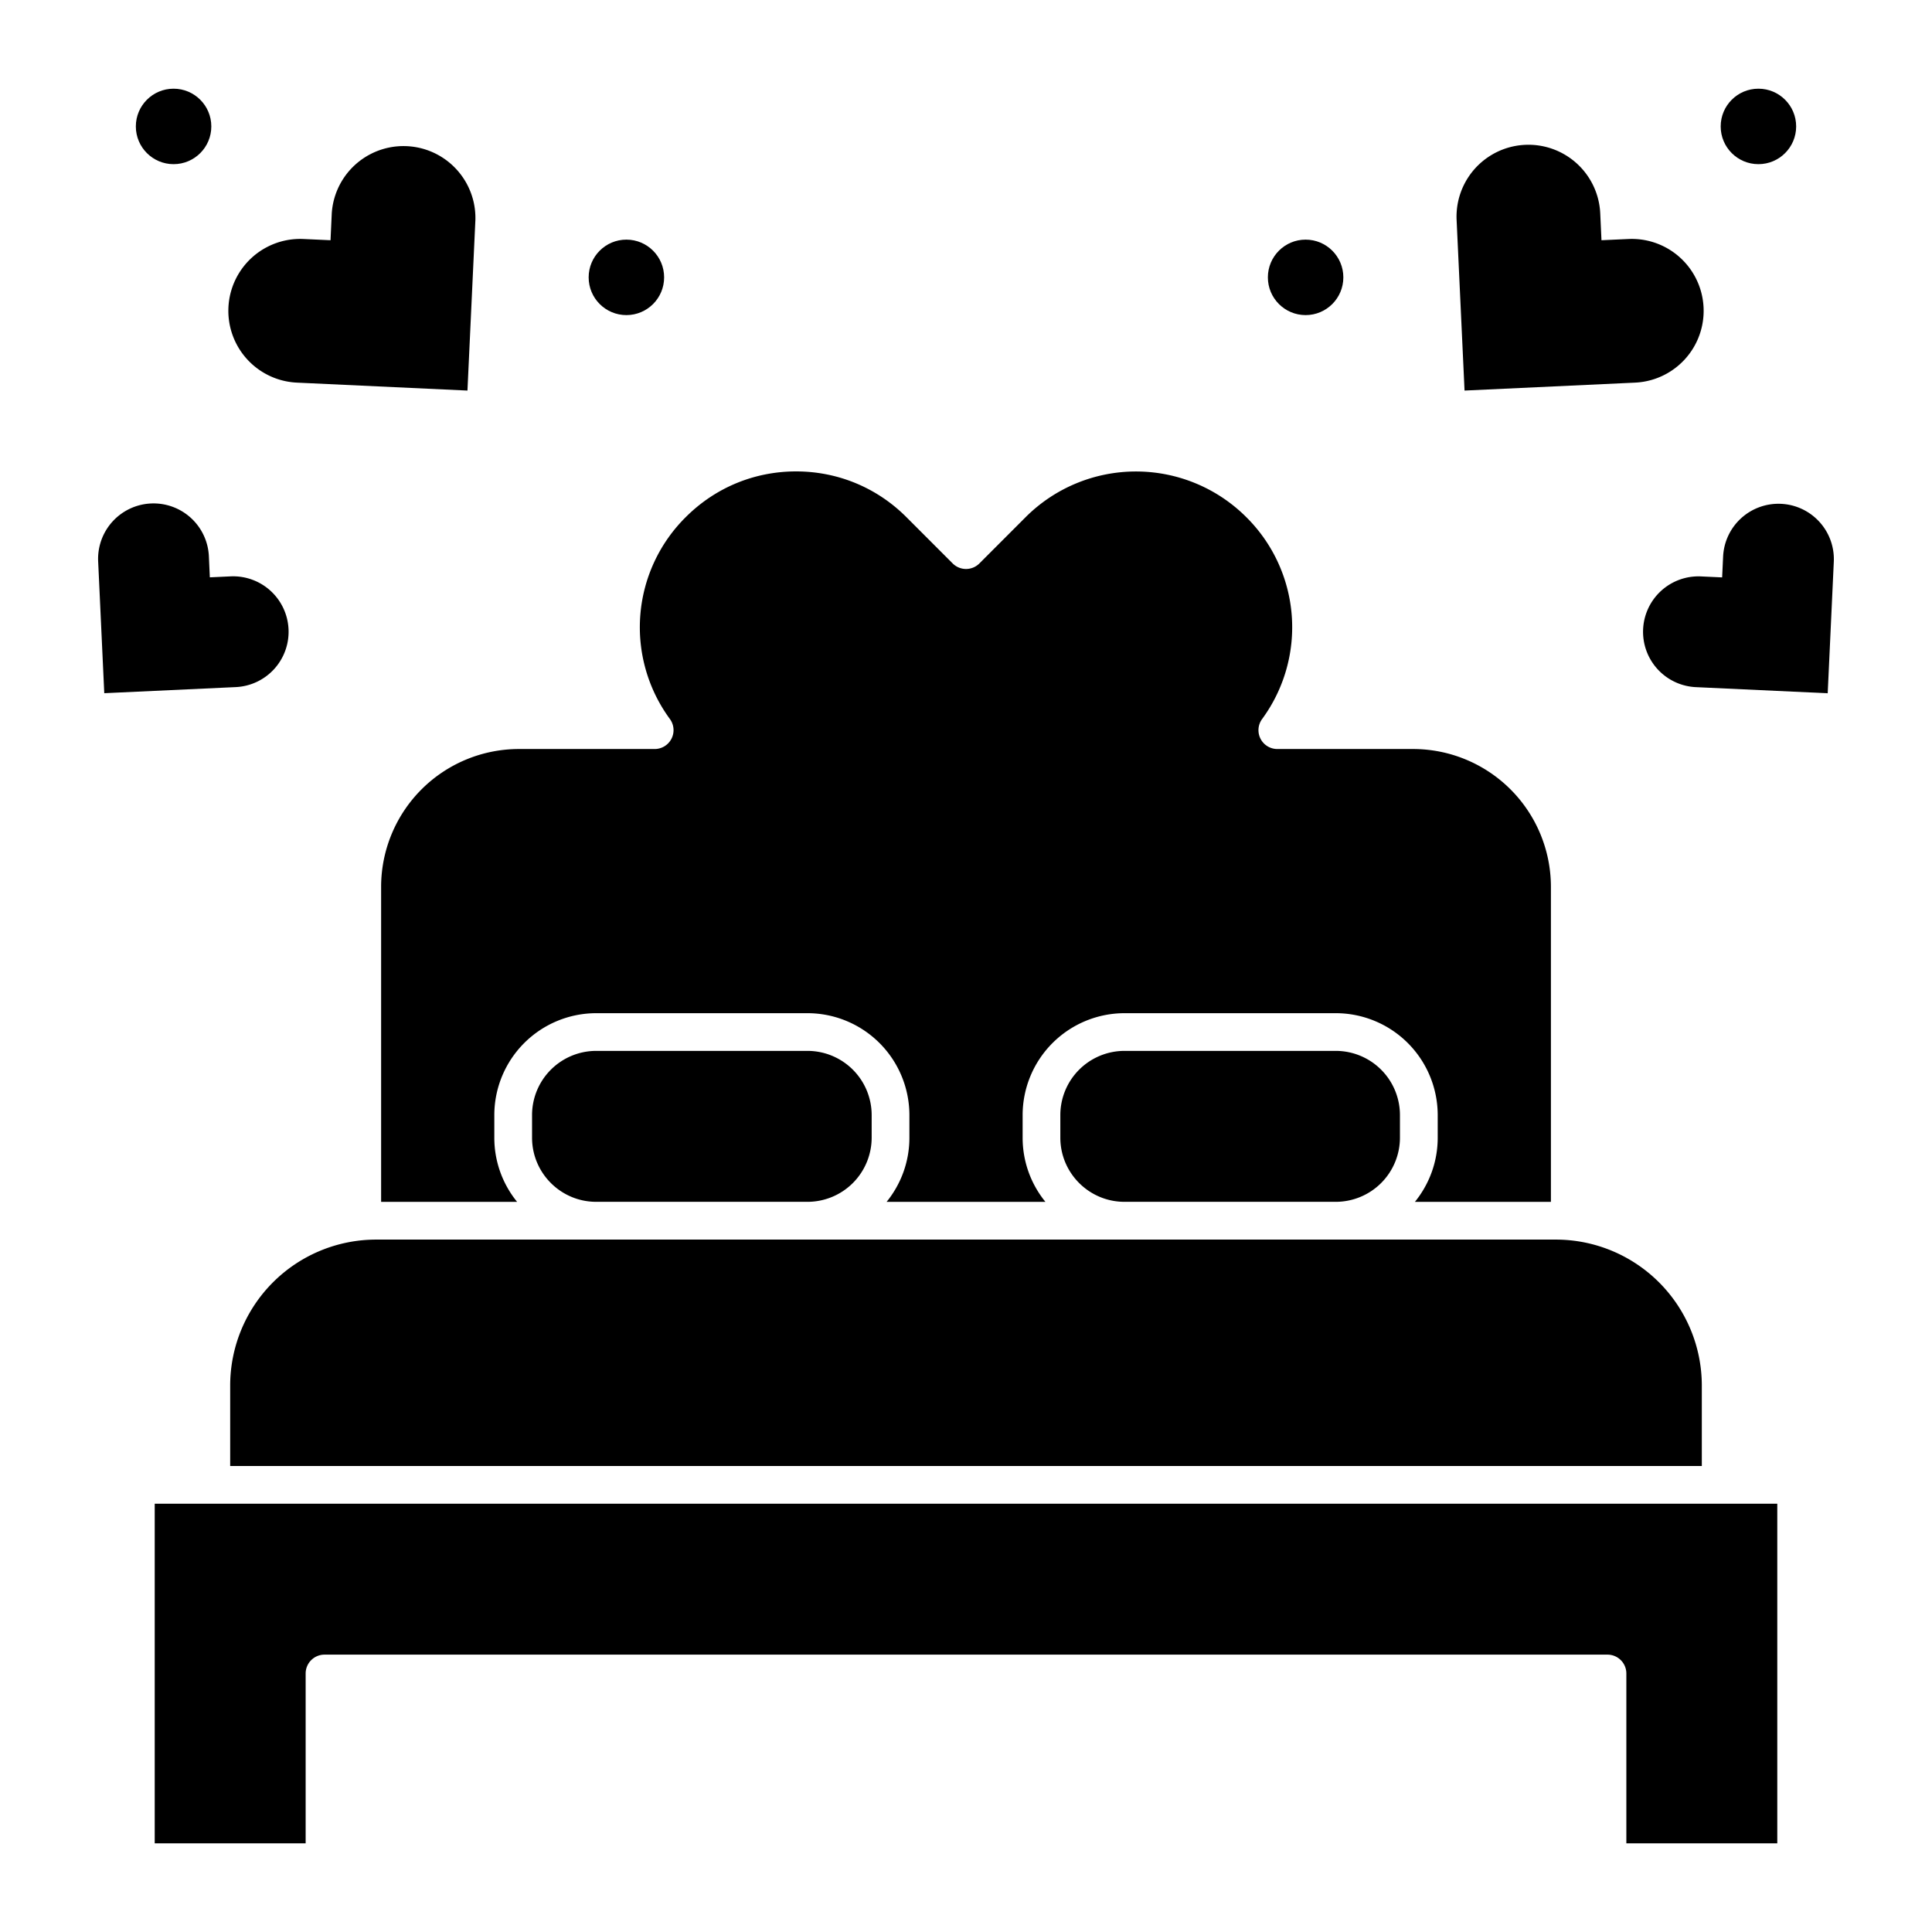 <svg xmlns="http://www.w3.org/2000/svg" viewBox="0 0 64 64" id="honeymoon"><path d="M54.165 12.675a2.381 2.381 0 1 0-.222-4.758l-.892.041-.041-.892a2.381 2.381 0 1 0-4.758.222l.263 5.65 5.65-.263zm4.834 4.015a1.836 1.836 0 0 0-1.919 1.749l-.032.688-.688-.032a1.836 1.836 0 1 0-.17 3.668l4.355.202.202-4.355a1.835 1.835 0 0 0-1.748-1.92z"></path><circle cx="43.25" cy="9.188" r="1.25"></circle><circle cx="58.25" cy="4.188" r="1.25"></circle><path d="m9.835 12.675 5.65.263.263-5.65a2.382 2.382 0 0 0-4.758-.222l-.041.892-.892-.041a2.38 2.38 0 1 0-.222 4.758zm-.277 8.167a1.836 1.836 0 0 0-1.919-1.749l-.688.032-.031-.687a1.836 1.836 0 1 0-3.668.17l.202 4.355 4.355-.202a1.835 1.835 0 0 0 1.749-1.919z"></path><circle cx="20.75" cy="9.188" r="1.25"></circle><circle cx="5.75" cy="4.188" r="1.25"></circle><path d="M26.75 39.812a2.127 2.127 0 0 0 2.125-2.125v-.75a2.127 2.127 0 0 0-2.125-2.125h-7a2.127 2.127 0 0 0-2.125 2.125v.75c0 1.172.953 2.125 2.125 2.125h7zm17.5 0a2.127 2.127 0 0 0 2.125-2.125v-.75a2.127 2.127 0 0 0-2.125-2.125h-7a2.127 2.127 0 0 0-2.125 2.125v.75c0 1.172.953 2.125 2.125 2.125h7zM7.625 45.896v2.667h48.75v-2.667a4.838 4.838 0 0 0-4.833-4.833H12.458a4.838 4.838 0 0 0-4.833 4.833z"></path><path d="M12.625 29.375v10.438h4.505a3.358 3.358 0 0 1-.755-2.125v-.75a3.379 3.379 0 0 1 3.375-3.375h7a3.379 3.379 0 0 1 3.375 3.375v.75c0 .805-.284 1.544-.755 2.125h5.261a3.358 3.358 0 0 1-.755-2.125v-.75a3.379 3.379 0 0 1 3.375-3.375h7a3.379 3.379 0 0 1 3.375 3.375v.75c0 .805-.284 1.544-.755 2.125h4.505V29.375a4.568 4.568 0 0 0-4.563-4.563h-4.499a.624.624 0 0 1-.505-.993 5.136 5.136 0 0 0-.526-6.69 5.171 5.171 0 0 0-7.305 0l-1.535 1.536a.625.625 0 0 1-.884 0l-1.535-1.536c-.976-.976-2.273-1.513-3.653-1.513s-2.677.537-3.653 1.513a5.136 5.136 0 0 0-.526 6.69.625.625 0 0 1-.505.993h-4.499a4.568 4.568 0 0 0-4.563 4.563zM7 49.812H5.125v11.25h5v-5.625c0-.345.28-.625.625-.625h42.5c.345 0 .625.28.625.625v5.625h5v-11.25H7z"></path></svg>